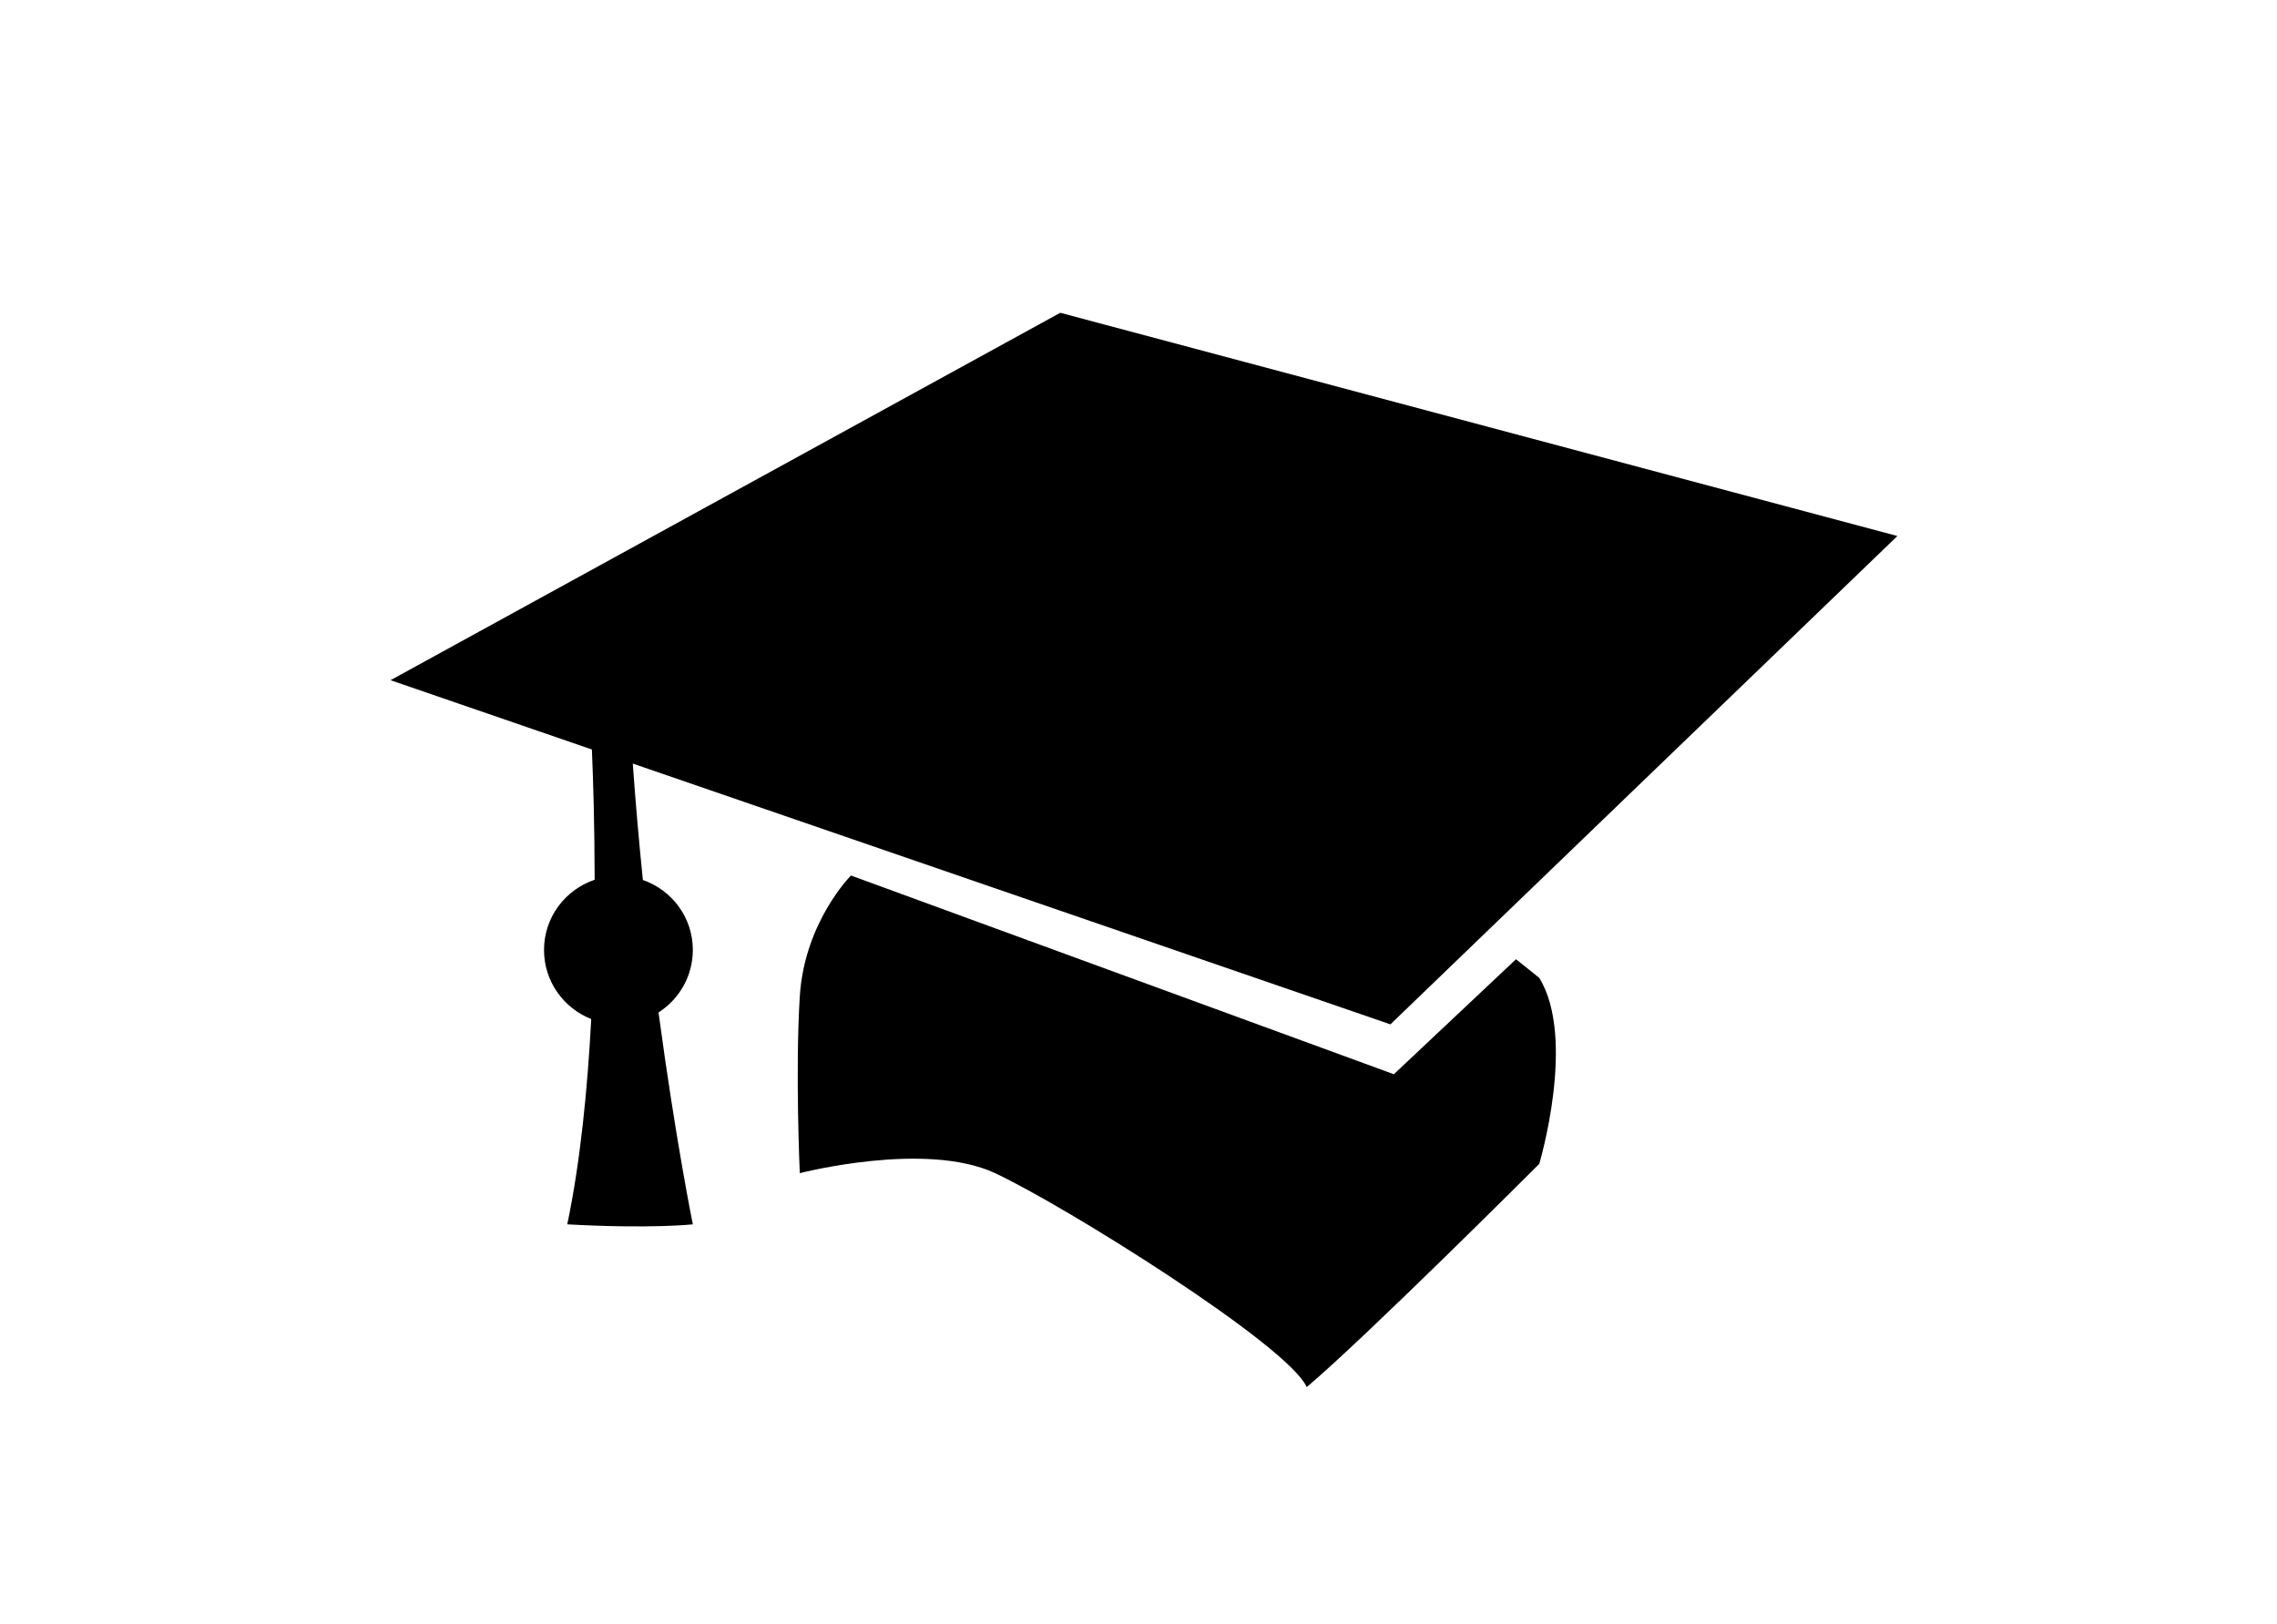<?xml version="1.0" ?>
<svg xmlns="http://www.w3.org/2000/svg" xmlns:ev="http://www.w3.org/2001/xml-events" xmlns:xlink="http://www.w3.org/1999/xlink" baseProfile="full" enable-background="new 0 0 100 100" height="428px" version="1.1" viewBox="0 0 100 100" width="600px" x="0px" xml:space="preserve" y="0px">
	<defs/>
	<path d="M 22.562,58.482 C 22.562,56.482 21.273,54.8 19.486,54.175 C 19.253,51.887 19.041,49.487 18.864,47.009 L 65.51,63.064 L 96.722,33.0 L 45.182,19.257 L 3.951,41.876 L 16.347,46.142 C 16.42,47.847 16.515,50.714 16.517,54.162 C 14.709,54.775 13.4,56.468 13.4,58.482 C 13.4,60.42 14.607,62.067 16.306,62.737 C 16.079,67.058 15.638,71.525 14.831,75.376 C 19.985,75.663 22.562,75.376 22.562,75.376 C 22.562,75.376 21.504,70.188 20.45,62.331 C 21.717,61.517 22.562,60.102 22.562,58.482" fill="#000000"/>
	<path d="M 73.242,59.056 L 65.721,66.135 L 32.297,53.901 C 32.297,53.901 29.433,56.763 29.147,61.345 C 28.861,65.927 29.147,72.226 29.147,72.226 C 29.147,72.226 36.878,70.221 41.173,72.226 C 45.468,74.231 59.211,82.82 60.357,85.397 C 64.08,82.249 74.673,71.654 74.673,71.654 C 74.673,71.654 76.976,63.946 74.673,60.201 C 73.242,59.056 73.242,59.056 73.242,59.056" fill="#000000"/>
</svg>
